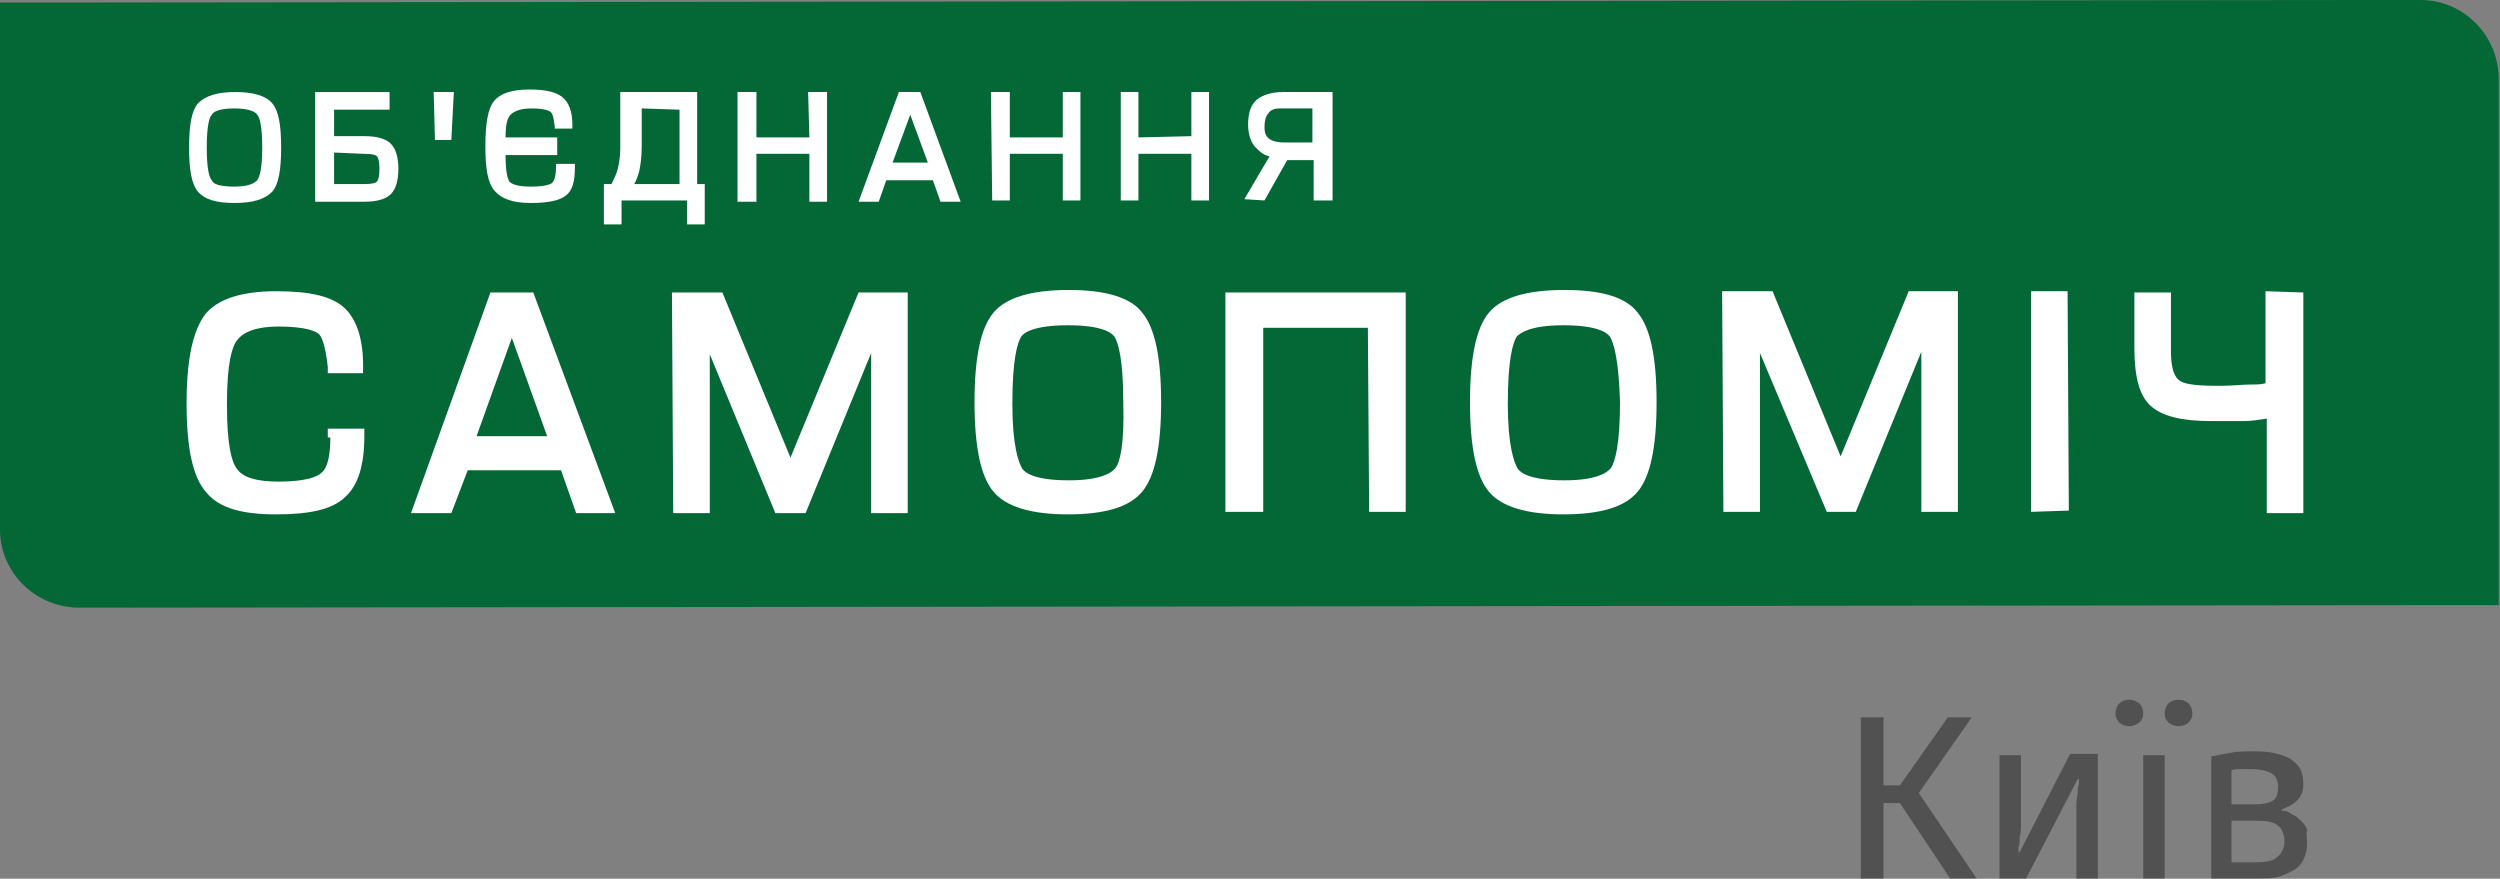 <?xml version="1.0" encoding="utf-8"?>
<!-- Generator: Adobe Illustrator 18.0.0, SVG Export Plug-In . SVG Version: 6.00 Build 0)  -->
<!DOCTYPE svg PUBLIC "-//W3C//DTD SVG 1.1//EN" "http://www.w3.org/Graphics/SVG/1.1/DTD/svg11.dtd">
<svg version="1.1" id="Layer_1" xmlns="http://www.w3.org/2000/svg" xmlns:xlink="http://www.w3.org/1999/xlink" x="0px" y="0px"
	 viewBox="0 0 198.3 69.7" enable-background="new 0 0 198.3 69.7" xml:space="preserve">
<rect x="0" y="0" width="198.3" height="69.7" fill="#808080" stroke="none"/>
<g>
	<path fill="#046736" d="M192,0l-4.4,0L6.3,0.2L0,0.2l0,6.2c0,0,0,0,0,0l0,35.6c0,3.4,2.8,6.2,6.3,6.2h2.1L192,48l6.2,0l0-6.2
		l0-29.7l0-5.8C198.2,2.8,195.4,0,192,0"/>
	<path fill="#FFFFFF" d="M18.6,16.1c1.5,0,2.4-0.3,3-0.9c0.5-0.6,0.7-1.7,0.7-3.5c0-1.8-0.2-2.9-0.7-3.5c-0.5-0.6-1.5-0.9-2.9-0.9
		c-1.5,0-2.4,0.3-3,0.9c-0.5,0.6-0.7,1.7-0.7,3.5c0,1.8,0.2,2.9,0.7,3.5C16.2,15.8,17.1,16.1,18.6,16.1 M16.8,9.1
		c0.1-0.2,0.5-0.5,1.8-0.5c1.2,0,1.7,0.3,1.8,0.5c0.2,0.2,0.4,0.9,0.4,2.6c0,1.7-0.2,2.3-0.4,2.6c-0.2,0.2-0.6,0.5-1.8,0.5
		c-1.2,0-1.7-0.2-1.8-0.5c-0.2-0.2-0.4-0.9-0.4-2.6C16.4,10,16.6,9.3,16.8,9.1"/>
	<path fill="#FFFFFF" d="M31,15.4c0.4-0.4,0.6-1.1,0.6-2c0-0.9-0.2-1.6-0.6-2c-0.4-0.4-1.1-0.6-2.1-0.6l-2.4,0V8.7l4.4,0l0-1.4
		l-5.9,0l0,8.7l3.9,0C29.9,16,30.6,15.8,31,15.4 M28.8,12.2c0.8,0,1,0.1,1.1,0.2c0.1,0.1,0.2,0.4,0.2,1c0,0.6-0.1,0.9-0.2,1
		c-0.1,0.1-0.3,0.2-1,0.2l-2.4,0v-2.5L28.8,12.2z"/>
	<polygon fill="#FFFFFF" points="34.5,11.1 35.8,11.1 36,7.3 34.4,7.3 	"/>
	<path fill="#FFFFFF" d="M42.1,16.1c1.4,0,2.3-0.2,2.8-0.6c0.5-0.4,0.7-1.1,0.7-2.2l0-0.3l-1.5,0l0,0.3c0,0.8-0.2,1.1-0.3,1.2
		c-0.1,0.1-0.5,0.3-1.7,0.3c-1.1,0-1.5-0.2-1.7-0.4c-0.1-0.2-0.3-0.6-0.3-2.1l4.1,0v-1.4l-4.1,0c0-1.2,0.2-1.6,0.4-1.8
		c0.3-0.3,0.8-0.5,1.7-0.5c1,0,1.4,0.2,1.5,0.3C43.8,9,43.9,9.2,44,10l0,0.2h1.4l0-0.3c0-1.1-0.3-1.8-0.8-2.2
		c-0.5-0.4-1.3-0.6-2.6-0.6c-1.4,0-2.3,0.3-2.8,0.9c-0.5,0.6-0.7,1.8-0.7,3.6c0,1.8,0.2,2.9,0.7,3.5C39.8,15.8,40.7,16.1,42.1,16.1"
		/>
	<path fill="#FFFFFF" d="M55.3,7.3l-6.1,0l0,4.5c0,0.6-0.1,1.2-0.2,1.6c-0.1,0.4-0.3,0.8-0.5,1.2l-0.6,0l0,3.2l1.4,0l0-1.9l5.2,0
		l0,1.9h1.4l0-3.2h-0.6L55.3,7.3z M53.9,8.7l0,5.9l-3.6,0c0.2-0.3,0.3-0.7,0.4-1c0.1-0.5,0.2-1.1,0.2-2l0-3L53.9,8.7z"/>
	<polygon fill="#FFFFFF" points="60,12.2 64.2,12.2 64.2,16 65.6,16 65.6,7.3 64.1,7.3 64.2,10.9 60,10.9 60,7.3 58.5,7.3 58.5,16 
		60,16 	"/>
	<path fill="#FFFFFF" d="M71.3,7.3L68.1,16l1.6,0l0.6-1.7l3.7,0l0.6,1.7l1.6,0L73,7.3L71.3,7.3z M70.8,12.9l1.4-3.8l1.4,3.8
		L70.8,12.9z"/>
	<polygon fill="#FFFFFF" points="80.1,12.2 84.3,12.2 84.3,15.9 85.7,15.9 85.7,7.3 84.3,7.3 84.3,10.9 80.1,10.9 80.1,7.3 
		78.6,7.3 78.7,15.9 80.1,15.9 	"/>
	<polygon fill="#FFFFFF" points="94.5,10.8 90.3,10.9 90.3,7.3 88.9,7.3 88.9,15.9 90.3,15.9 90.3,12.2 94.5,12.2 94.5,15.9 
		95.9,15.9 95.9,7.3 94.5,7.3 	"/>
	<path fill="#FFFFFF" d="M100.3,15.9l1.8-3.2h2.1l0,3.2l1.5,0l0-8.6l-3.9,0c-0.9,0-1.6,0.2-2.1,0.6c-0.5,0.4-0.7,1.1-0.7,2
		c0,0.7,0.2,1.4,0.6,1.8c0.3,0.3,0.6,0.6,1.1,0.7l-2,3.4L100.3,15.9z M101.5,8.6l2.6,0l0,2.7l-2.2,0c-1.5,0-1.6-0.7-1.6-1.2
		c0-0.5,0.1-0.9,0.3-1.1C100.8,8.7,101.1,8.6,101.5,8.6"/>
	<path fill="#FFFFFF" d="M26.2,34.7c0,1.4-0.2,2.4-0.7,2.8c-0.3,0.3-1.2,0.7-3.4,0.7c-1.7,0-2.8-0.3-3.3-1c-0.4-0.5-0.8-1.8-0.8-5.1
		c0-3.3,0.4-4.6,0.8-5.1c0.5-0.7,1.6-1.1,3.3-1.1c2.2,0,3,0.4,3.2,0.6c0.2,0.2,0.5,0.8,0.7,2.6l0,0.5l2.8,0V29
		c0-2.1-0.5-3.6-1.4-4.5c-1-1-2.8-1.4-5.5-1.4c-2.7,0-4.6,0.6-5.6,1.8c-1,1.3-1.5,3.6-1.5,7.1c0,3.6,0.5,5.9,1.6,7.1
		c1,1.2,2.8,1.7,5.5,1.7c2.7,0,4.5-0.4,5.5-1.4c1-0.9,1.5-2.5,1.5-4.8l0-0.6l-2.9,0V34.7z"/>
	<path fill="#FFFFFF" d="M38.9,23.2l-6.3,17.5l3.2,0l1.3-3.4l7.4,0l1.2,3.4l3.1,0l-6.5-17.5L38.9,23.2z M37.8,34.6l2.8-7.8l2.8,7.8
		L37.8,34.6z"/>
	<polygon fill="#FFFFFF" points="62.7,36.3 57.3,23.2 53.3,23.2 53.4,40.7 56.3,40.7 56.3,28.1 61.5,40.7 63.9,40.7 69.1,28 
		69.1,40.7 72,40.7 72,23.2 68.1,23.2 	"/>
	<path fill="#FFFFFF" d="M84.8,23c-3,0-5,0.6-6,1.8c-1,1.2-1.5,3.5-1.5,7.1c0,3.6,0.5,5.9,1.5,7.1c1,1.2,3,1.8,5.9,1.8
		c3,0,4.9-0.6,5.9-1.8c1-1.2,1.5-3.5,1.5-7.1c0-3.6-0.5-5.9-1.5-7.1C89.7,23.6,87.7,23,84.8,23 M88.5,37.1c-0.3,0.4-1.2,1-3.7,1
		c-2.5,0-3.4-0.5-3.7-0.9c-0.3-0.5-0.8-1.8-0.8-5.2c0-3.5,0.4-4.8,0.7-5.3c0.2-0.3,1-0.9,3.7-0.9c2.5,0,3.4,0.5,3.7,0.9
		c0.3,0.5,0.7,1.8,0.7,5.2C89.2,35.4,88.8,36.7,88.5,37.1"/>
	<polygon fill="#FFFFFF" points="97.2,40.6 100.2,40.6 100.2,26 108.5,26 108.6,40.6 111.5,40.6 111.5,23.2 97.2,23.2 	"/>
	<path fill="#FFFFFF" d="M124.1,23c-3,0-5,0.6-6,1.8c-1,1.2-1.5,3.5-1.5,7.1c0,3.6,0.5,5.9,1.5,7.1c1,1.2,3,1.8,5.9,1.8
		c3,0,4.9-0.6,5.9-1.8c1-1.2,1.5-3.5,1.5-7.1c0-3.6-0.5-5.9-1.5-7.1C129,23.6,127.1,23,124.1,23 M127.8,37.1c-0.3,0.4-1.2,1-3.7,1
		c-2.5,0-3.4-0.5-3.7-0.9c-0.3-0.5-0.8-1.8-0.8-5.2c0-3.5,0.4-4.8,0.7-5.3c0.3-0.3,1.1-0.9,3.7-0.9c2.5,0,3.4,0.5,3.7,0.9
		c0.3,0.5,0.7,1.8,0.8,5.2C128.5,35.3,128.1,36.6,127.8,37.1"/>
	<polygon fill="#FFFFFF" points="146,36.2 140.6,23.1 136.6,23.1 136.7,40.6 139.6,40.6 139.6,28 144.9,40.6 147.2,40.6 152.4,27.9 
		152.4,40.6 155.3,40.6 155.3,23.1 151.4,23.1 	"/>
	<polygon fill="#FFFFFF" points="161.1,40.6 164.1,40.5 164,23.1 161.1,23.1 	"/>
	<path fill="#FFFFFF" d="M179.7,23.1l0,7.3c-0.4,0.1-0.7,0.1-1.2,0.1c-0.6,0-1.4,0.1-2.2,0.1l-0.5,0c-2,0-2.6-0.2-2.9-0.4
		c-0.6-0.4-0.7-1.5-0.7-2.3l0-4.7l-2.9,0l0,4.4c0,2.3,0.4,3.8,1.3,4.6c0.9,0.8,2.4,1.2,4.8,1.2c0.7,0,1.6,0,2.5,0
		c0.7,0,1.3-0.1,1.9-0.2l0,7.5l2.9,0l0-17.5L179.7,23.1z"/>
	<g opacity="0.5">
		<g>
			<path fill="#232221" d="M150.7,63.7h-1.3v6h-1.8V56.9h1.8v5.4h1.3l3.8-5.4h1.9l-4.2,6l4.6,6.8h-2.1L150.7,63.7z"/>
		</g>
		<g>
			<path fill="#232221" d="M166.4,59.9v9.8h-1.7v-4.4c0-0.4,0-0.8,0-1.2c0-0.4,0-0.7,0.1-1.1c0-0.3,0-0.6,0.1-0.8c0-0.2,0-0.3,0-0.4
				h-0.1l-4.1,7.9h-2.1v-9.8h1.7v4.4c0,0.4,0,0.8,0,1.1c0,0.4,0,0.7-0.1,1c0,0.3,0,0.6-0.1,0.8c0,0.2,0,0.4,0,0.4h0.1l4-7.8H166.4z"
				/>
		</g>
		<g>
			<path fill="#232221" d="M168.9,57.6c-0.3,0-0.6-0.1-0.8-0.3c-0.2-0.2-0.3-0.4-0.3-0.7c0-0.3,0.1-0.6,0.3-0.8
				c0.2-0.2,0.5-0.3,0.8-0.3c0.3,0,0.5,0.1,0.8,0.3c0.2,0.2,0.3,0.5,0.3,0.8c0,0.3-0.1,0.5-0.3,0.7
				C169.4,57.5,169.2,57.6,168.9,57.6z M170,69.7v-9.8h1.7v9.8H170z M172.8,57.6c-0.3,0-0.6-0.1-0.8-0.3c-0.2-0.2-0.3-0.4-0.3-0.7
				c0-0.3,0.1-0.6,0.3-0.8c0.2-0.2,0.5-0.3,0.8-0.3c0.3,0,0.6,0.1,0.8,0.3c0.2,0.2,0.3,0.5,0.3,0.8c0,0.3-0.1,0.5-0.3,0.7
				C173.4,57.5,173.1,57.6,172.8,57.6z"/>
		</g>
		<g>
			<path fill="#232221" d="M183,66.8c0,0.6-0.1,1-0.3,1.4c-0.2,0.4-0.5,0.7-0.9,0.9c-0.4,0.2-0.8,0.4-1.3,0.5
				c-0.5,0.1-1,0.1-1.5,0.1h-3.6V60c0.5-0.1,1-0.2,1.6-0.3c0.5-0.1,1.1-0.1,1.7-0.1c0.5,0,1,0,1.5,0.1c0.5,0.1,0.9,0.2,1.3,0.4
				c0.4,0.2,0.7,0.5,0.9,0.8c0.2,0.3,0.3,0.8,0.3,1.3c0,0.6-0.2,1-0.5,1.3c-0.3,0.3-0.7,0.5-1.2,0.7v0.1c0.3,0,0.6,0.1,0.8,0.3
				c0.3,0.1,0.5,0.3,0.7,0.5c0.2,0.2,0.4,0.4,0.5,0.7C182.9,66.1,183,66.4,183,66.8z M180.7,62.4c0-0.5-0.2-0.9-0.6-1.1
				c-0.4-0.2-0.9-0.3-1.6-0.3c-0.3,0-0.6,0-0.8,0c-0.2,0-0.5,0-0.7,0.1v2.7h1.9c0.6,0,1.1-0.1,1.4-0.3
				C180.6,63.3,180.7,62.9,180.7,62.4z M181.2,66.7c0-0.5-0.2-1-0.5-1.2c-0.3-0.3-0.9-0.4-1.7-0.4h-2v3.3h1.9c0.8,0,1.4-0.1,1.7-0.4
				C181,67.7,181.2,67.3,181.2,66.7z"/>
		</g>
	</g>
</g>
</svg>
